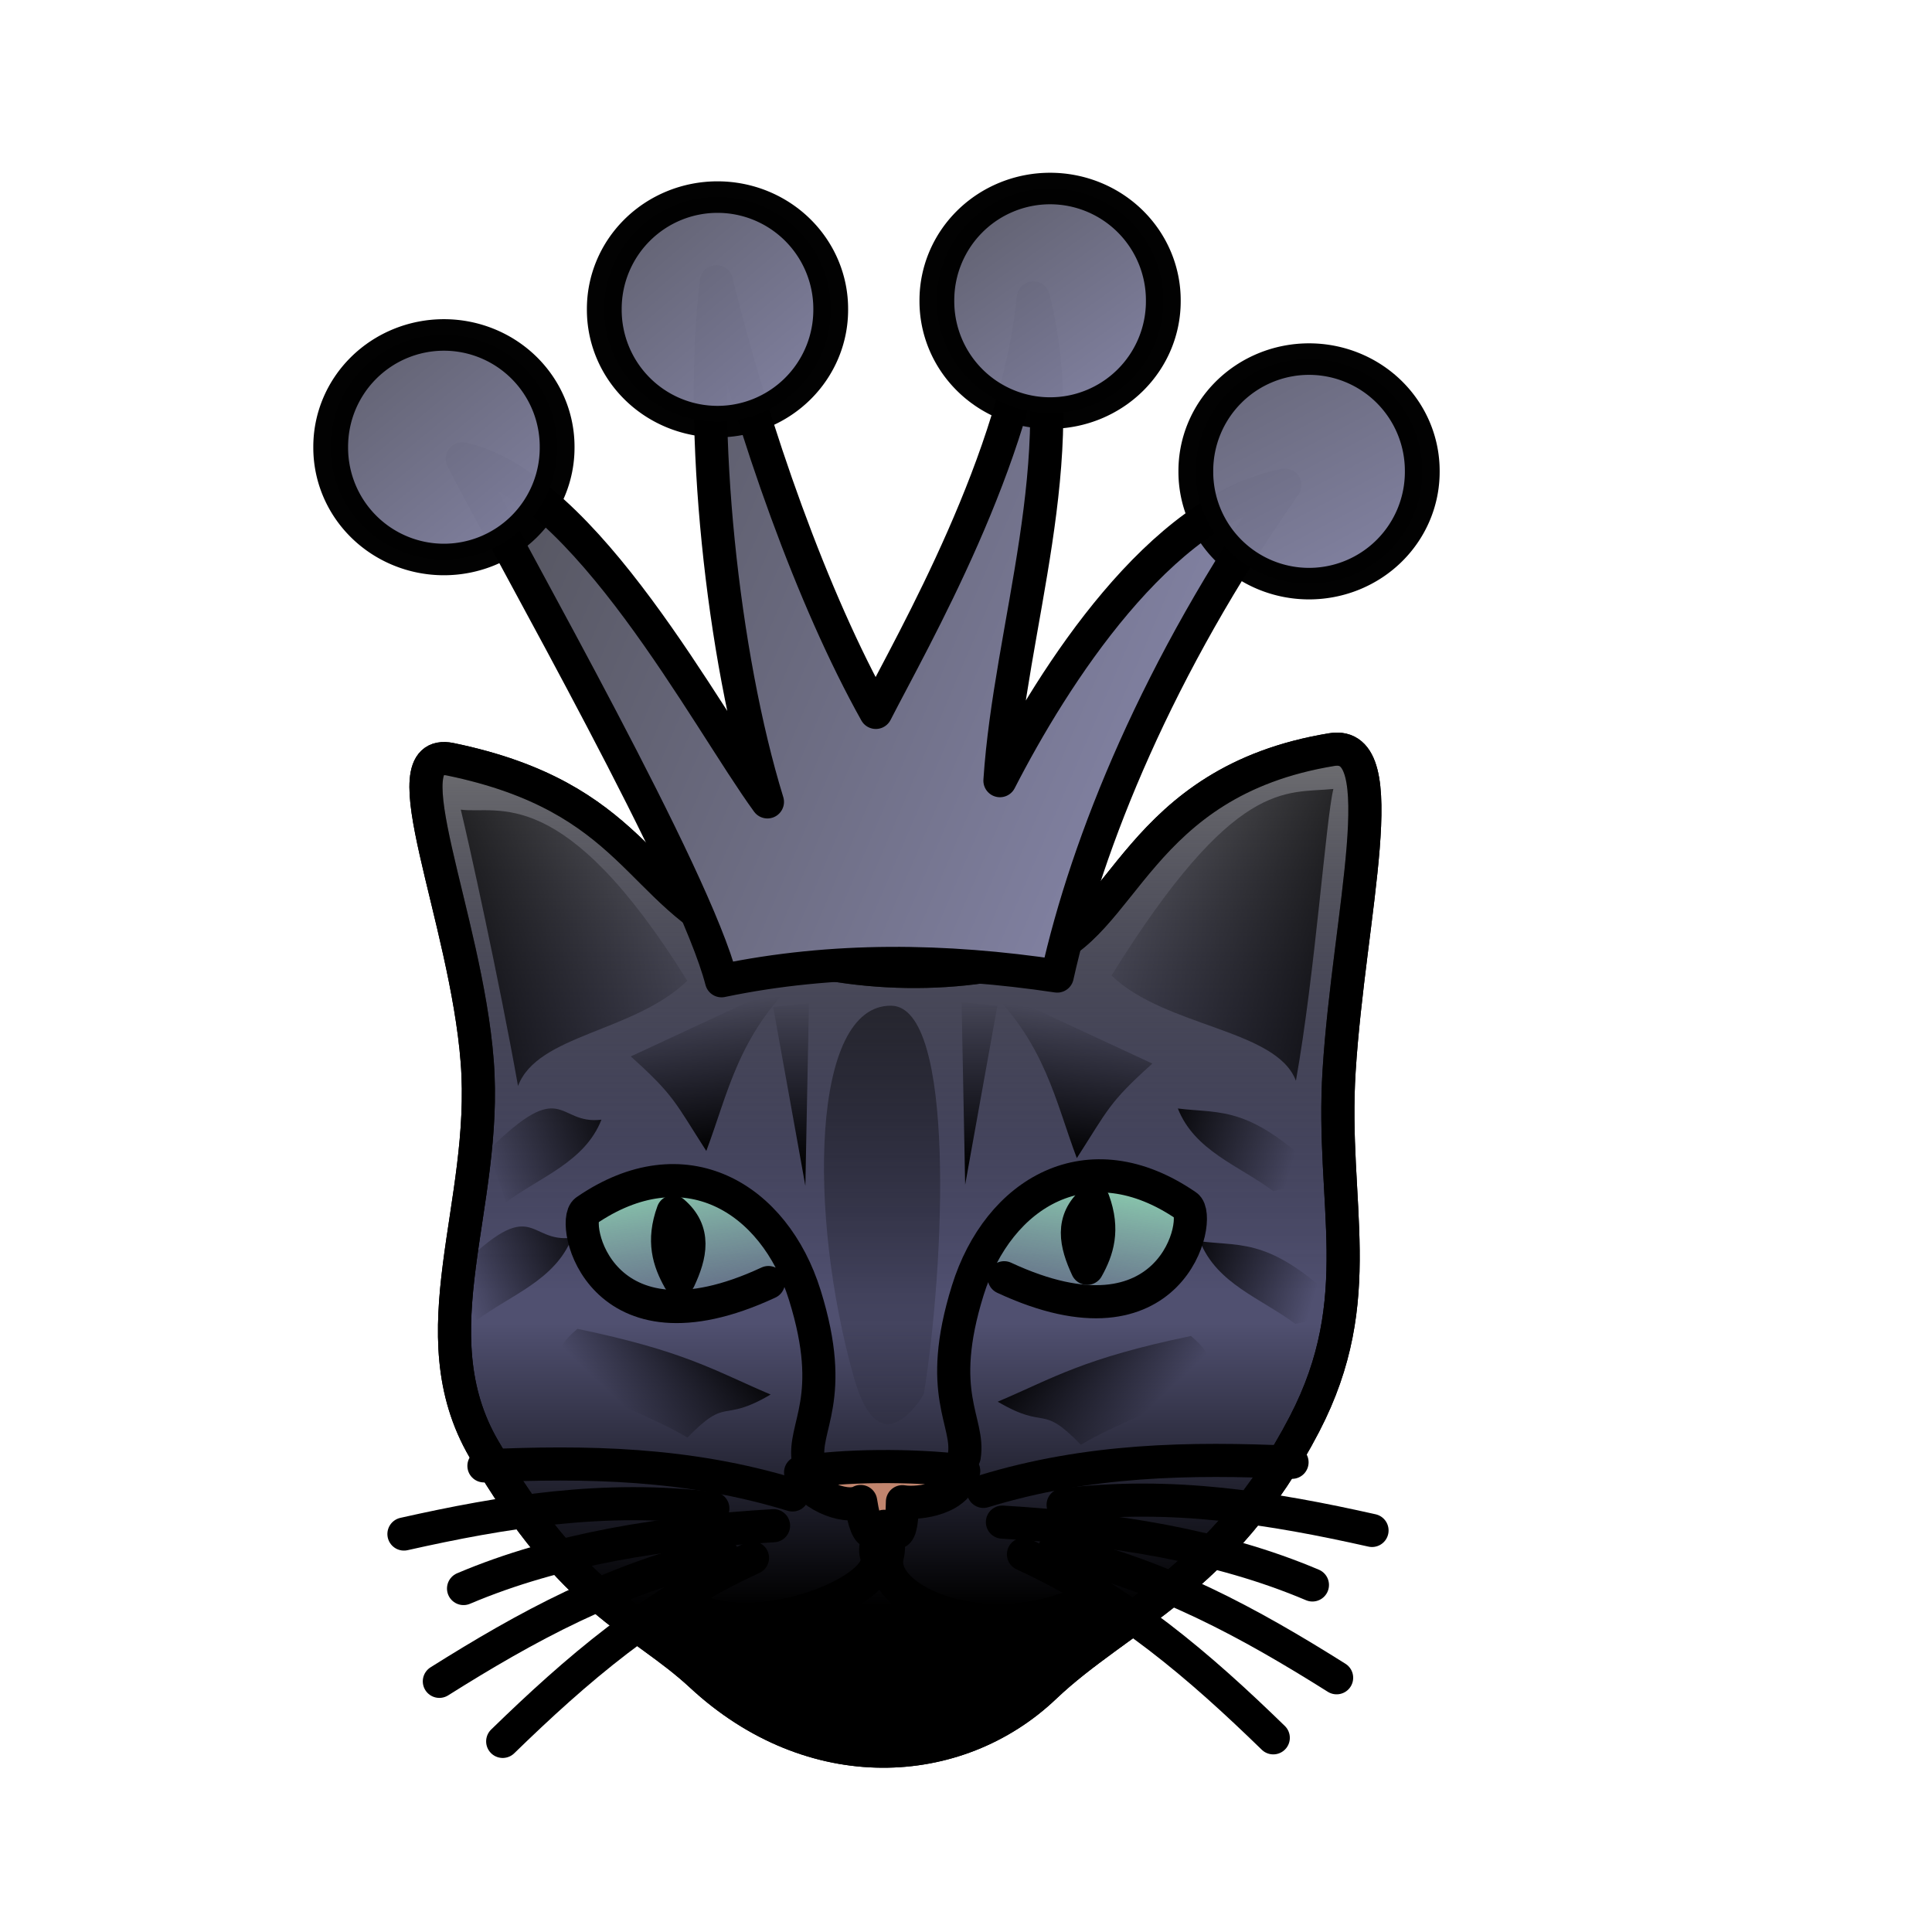 <?xml version="1.0" encoding="UTF-8" standalone="no"?>
<!-- Created with Inkscape (http://www.inkscape.org/) -->
<svg
   xmlns:dc="http://purl.org/dc/elements/1.1/"
   xmlns:cc="http://web.resource.org/cc/"
   xmlns:rdf="http://www.w3.org/1999/02/22-rdf-syntax-ns#"
   xmlns:svg="http://www.w3.org/2000/svg"
   xmlns="http://www.w3.org/2000/svg"
   xmlns:xlink="http://www.w3.org/1999/xlink"
   xmlns:sodipodi="http://inkscape.sourceforge.net/DTD/sodipodi-0.dtd"
   xmlns:inkscape="http://www.inkscape.org/namespaces/inkscape"
   width="700pt"
   height="700pt"
   id="svg36220"
   sodipodi:version="0.32"
   inkscape:version="0.42+0.43pre2"
   version="1.0"
   inkscape:export-filename="/home/maurizio/out/wq.png"
   inkscape:export-xdpi="90"
   inkscape:export-ydpi="90"
   sodipodi:docbase="/home/monge/chess_pieces/chess_set"
   sodipodi:docname="bq.svg">
  <defs
     id="defs36222">
    <linearGradient
       id="linearGradient2421">
      <stop
         id="stop2423"
         offset="0"
         style="stop-color:#404040;stop-opacity:1;" />
      <stop
         id="stop2425"
         offset="1"
         style="stop-color:#8080a0;stop-opacity:1;" />
    </linearGradient>
    <linearGradient
       inkscape:collect="always"
       xlink:href="#linearGradient2507"
       id="linearGradient3296"
       gradientUnits="userSpaceOnUse"
       x1="472.81"
       y1="747.087"
       x2="472.81"
       y2="566.33"
       gradientTransform="matrix(0.756,0,0,0.756,75.053,210.993)" />
    <linearGradient
       id="linearGradient3284">
      <stop
         style="stop-color:#808080;stop-opacity:1;"
         offset="0"
         id="stop3286" />
      <stop
         style="stop-color:#000000;stop-opacity:0;"
         offset="1"
         id="stop3288" />
    </linearGradient>
    <linearGradient
       inkscape:collect="always"
       xlink:href="#linearGradient3284"
       id="linearGradient3290"
       x1="466.629"
       y1="160.42"
       x2="466.629"
       y2="546.33"
       gradientUnits="userSpaceOnUse"
       gradientTransform="matrix(0.756,0,0,0.756,75.053,210.993)" />
    <linearGradient
       inkscape:collect="always"
       xlink:href="#linearGradient3268"
       id="linearGradient3278"
       gradientUnits="userSpaceOnUse"
       x1="337.506"
       y1="472.642"
       x2="352.788"
       y2="578.182"
       gradientTransform="matrix(-0.756,0,0,0.756,780.812,212.253)" />
    <linearGradient
       id="linearGradient3268">
      <stop
         style="stop-color:#8accae;stop-opacity:1;"
         offset="0"
         id="stop3270" />
      <stop
         style="stop-color:#9fc1cd;stop-opacity:0;"
         offset="1"
         id="stop3272" />
    </linearGradient>
    <linearGradient
       inkscape:collect="always"
       xlink:href="#linearGradient3268"
       id="linearGradient3274"
       x1="337.506"
       y1="472.642"
       x2="352.788"
       y2="578.182"
       gradientUnits="userSpaceOnUse"
       gradientTransform="matrix(0.756,0,0,0.756,75.053,210.993)" />
    <linearGradient
       inkscape:collect="always"
       xlink:href="#linearGradient2305"
       id="linearGradient2313"
       x1="2087.14"
       y1="-485"
       x2="2033.252"
       y2="-862.516"
       gradientUnits="userSpaceOnUse"
       gradientTransform="matrix(0.183,0,0,0.183,-37.593,644.914)" />
    <linearGradient
       inkscape:collect="always"
       xlink:href="#linearGradient2305"
       id="linearGradient2311"
       x1="2394.735"
       y1="-485"
       x2="2394.735"
       y2="-938.333"
       gradientUnits="userSpaceOnUse"
       gradientTransform="matrix(0.183,0,0,0.183,-56.784,654.401)" />
    <linearGradient
       inkscape:collect="always"
       xlink:href="#linearGradient2305"
       id="linearGradient2317"
       gradientUnits="userSpaceOnUse"
       gradientTransform="matrix(1.789056e-2,-0.182,0.182,1.789056e-2,313.947,1049.615)"
       x1="2470.081"
       y1="-364.988"
       x2="2309.711"
       y2="-733.761" />
    <linearGradient
       inkscape:collect="always"
       xlink:href="#linearGradient2305"
       id="linearGradient2323"
       gradientUnits="userSpaceOnUse"
       x1="2234.743"
       y1="-614.407"
       x2="1987.283"
       y2="-832.365"
       gradientTransform="matrix(7.348649e-3,-0.183,0.183,7.348649e-3,445.92,1055.748)" />
    <linearGradient
       inkscape:collect="always"
       xlink:href="#linearGradient2305"
       id="linearGradient2333"
       gradientUnits="userSpaceOnUse"
       x1="2087.14"
       y1="-485"
       x2="2033.252"
       y2="-862.516"
       gradientTransform="matrix(-0.183,0,0,0.183,899.004,648.37)" />
    <linearGradient
       inkscape:collect="always"
       xlink:href="#linearGradient2305"
       id="linearGradient2335"
       gradientUnits="userSpaceOnUse"
       gradientTransform="matrix(-0.183,0,0,0.183,912.11,653.86)"
       x1="2394.735"
       y1="-485"
       x2="2394.735"
       y2="-938.333" />
    <linearGradient
       inkscape:collect="always"
       xlink:href="#linearGradient2305"
       id="linearGradient2337"
       gradientUnits="userSpaceOnUse"
       gradientTransform="matrix(-1.789056e-2,-0.182,-0.182,1.789056e-2,542.062,1051.342)"
       x1="2437.968"
       y1="-388.633"
       x2="2293.654"
       y2="-745.584" />
    <linearGradient
       inkscape:collect="always"
       xlink:href="#linearGradient2305"
       id="linearGradient2339"
       gradientUnits="userSpaceOnUse"
       gradientTransform="matrix(-7.348649e-3,-0.183,-0.183,7.348649e-3,408.362,1059.204)"
       x1="2234.743"
       y1="-614.407"
       x2="1987.283"
       y2="-832.365" />
    <linearGradient
       inkscape:collect="always"
       xlink:href="#linearGradient2305"
       id="linearGradient2363"
       gradientUnits="userSpaceOnUse"
       x1="1647.14"
       y1="-382.909"
       x2="2633.252"
       y2="-582.909"
       gradientTransform="matrix(0.166,0,0,0.166,-92.295,551.978)" />
    <linearGradient
       inkscape:collect="always"
       xlink:href="#linearGradient2305"
       id="linearGradient2367"
       gradientUnits="userSpaceOnUse"
       gradientTransform="matrix(-0.166,0,0,0.166,961.267,549.458)"
       x1="1647.14"
       y1="-382.909"
       x2="2633.252"
       y2="-582.909" />
    <linearGradient
       inkscape:collect="always"
       xlink:href="#linearGradient2305"
       id="linearGradient3256"
       gradientUnits="userSpaceOnUse"
       gradientTransform="matrix(0.181,-2.913348e-2,-2.913348e-2,-0.181,-20.042,512.749)"
       x1="2653.51"
       y1="1167.897"
       x2="2228.905"
       y2="-1469.516" />
    <linearGradient
       inkscape:collect="always"
       xlink:href="#linearGradient2305"
       id="linearGradient3260"
       gradientUnits="userSpaceOnUse"
       gradientTransform="matrix(-1.789056e-2,-0.182,-0.182,1.789056e-2,531.369,987.18)"
       x1="2437.968"
       y1="-388.633"
       x2="2293.654"
       y2="-745.584" />
    <linearGradient
       inkscape:collect="always"
       id="linearGradient2305">
      <stop
         style="stop-color:#000000;stop-opacity:1;"
         offset="0"
         id="stop2307" />
      <stop
         style="stop-color:#000000;stop-opacity:0;"
         offset="1"
         id="stop2309" />
    </linearGradient>
    <linearGradient
       inkscape:collect="always"
       xlink:href="#linearGradient2305"
       id="linearGradient3264"
       gradientUnits="userSpaceOnUse"
       gradientTransform="matrix(1.789056e-2,-0.182,0.182,1.789056e-2,328.206,992.582)"
       x1="2470.081"
       y1="-364.988"
       x2="2309.711"
       y2="-733.761" />
    <linearGradient
       id="linearGradient2507">
      <stop
         style="stop-color:#000000;stop-opacity:1;"
         offset="0"
         id="stop2509" />
      <stop
         style="stop-color:#505070;stop-opacity:1;"
         offset="1"
         id="stop2511" />
    </linearGradient>
    <linearGradient
       inkscape:collect="always"
       xlink:href="#linearGradient2421"
       id="linearGradient9438"
       x1="-240.841"
       y1="-81.381"
       x2="646.936"
       y2="602.714"
       gradientUnits="userSpaceOnUse"
       gradientTransform="matrix(0.38,0,0,0.682,261.554,56.444)" />
    <linearGradient
       inkscape:collect="always"
       xlink:href="#linearGradient2421"
       id="linearGradient10327"
       x1="-26.298"
       y1="119.283"
       x2="128.884"
       y2="288.968"
       gradientUnits="userSpaceOnUse" />
    <linearGradient
       inkscape:collect="always"
       xlink:href="#linearGradient2421"
       id="linearGradient1334"
       gradientUnits="userSpaceOnUse"
       x1="-30.319"
       y1="123.723"
       x2="127.463"
       y2="290.538" />
    <linearGradient
       inkscape:collect="always"
       xlink:href="#linearGradient2421"
       id="linearGradient1338"
       gradientUnits="userSpaceOnUse"
       x1="-4.185"
       y1="121.503"
       x2="126.041"
       y2="285.828" />
    <linearGradient
       inkscape:collect="always"
       xlink:href="#linearGradient2421"
       id="linearGradient1342"
       gradientUnits="userSpaceOnUse"
       x1="-18.257"
       y1="54.898"
       x2="120.355"
       y2="290.538" />
  </defs>
  <sodipodi:namedview
     id="base"
     pagecolor="#ffffff"
     bordercolor="#666666"
     borderopacity="1.0"
     inkscape:pageopacity="0.0"
     inkscape:pageshadow="2"
     inkscape:zoom="0.42426404"
     inkscape:cx="334.06899"
     inkscape:cy="257.59969"
     inkscape:current-layer="layer1"
     inkscape:document-units="px"
     inkscape:window-width="912"
     inkscape:window-height="582"
     inkscape:window-x="137"
     inkscape:window-y="382" />
  <g
     id="layer1"
     inkscape:label="Layer 1"
     inkscape:groupmode="layer">
    <path
       style="fill:url(#linearGradient3296);fill-opacity:1;fill-rule:evenodd;stroke:#000000;stroke-width:16;stroke-linecap:round;stroke-linejoin:round;stroke-miterlimit:4;stroke-dasharray:none;stroke-opacity:1"
       d="M 358.536,453.552 C 308.377,432.014 306.275,385.126 217.558,366.808 C 186.902,360.479 225.154,442.967 230.535,512.816 C 235.917,582.674 201.018,643.808 233.765,700.037 C 277.284,774.763 309.288,782.075 338.747,809.412 C 392.403,859.204 462.352,855.278 504.691,814.943 C 540.511,780.819 590.834,763.761 630.21,687.907 C 661.716,627.214 642.847,581.71 646.922,517.12 C 651.676,441.775 674.312,357.052 643.386,362.124 C 548.8,377.636 543.141,448.837 501.305,461.205 C 456.732,474.382 399.775,471.259 358.536,453.552 z "
       id="path3294"
       sodipodi:nodetypes="cssssssssss" />
    <path
       sodipodi:nodetypes="cssssssssss"
       id="path3280"
       d="M 358.536,453.552 C 308.377,432.014 306.275,385.126 217.558,366.808 C 186.902,360.479 225.154,442.967 230.535,512.816 C 235.917,582.674 201.018,643.808 233.765,700.037 C 277.284,774.763 309.288,782.075 338.747,809.412 C 392.403,859.204 462.352,855.278 504.691,814.943 C 540.511,780.819 590.834,763.761 630.21,687.907 C 661.716,627.214 642.847,581.71 646.922,517.12 C 651.676,441.775 674.312,357.052 643.386,362.124 C 548.8,377.636 543.141,448.837 501.305,461.205 C 456.732,474.382 399.775,471.259 358.536,453.552 z "
       style="fill:url(#linearGradient3290);fill-opacity:1;fill-rule:evenodd;stroke:#000000;stroke-width:16;stroke-linecap:round;stroke-linejoin:round;stroke-miterlimit:4;stroke-dasharray:none;stroke-opacity:1" />
    <path
       style="fill:url(#linearGradient3278);fill-opacity:1;fill-rule:evenodd;stroke:none;stroke-width:16;stroke-linecap:round;stroke-linejoin:round;stroke-miterlimit:4;stroke-dasharray:none;stroke-opacity:1"
       d="M 476.24,616.503 C 490.926,569.35 531.714,555.075 572.772,586.177 C 583.004,593.928 558.555,659.39 476.24,616.503 z "
       id="path3276"
       sodipodi:nodetypes="csc" />
    <path
       sodipodi:nodetypes="csc"
       id="path3266"
       d="M 379.625,615.243 C 364.939,568.09 324.152,553.814 283.093,584.917 C 272.862,592.668 297.311,658.129 379.625,615.243 z "
       style="fill:url(#linearGradient3274);fill-opacity:1;fill-rule:evenodd;stroke:none;stroke-width:16;stroke-linecap:round;stroke-linejoin:round;stroke-miterlimit:4;stroke-dasharray:none;stroke-opacity:1" />
    <path
       sodipodi:nodetypes="ccscccc"
       id="path2267"
       d="M 386.759,711.284 C 388.925,720.874 408.036,729.706 415.787,725.354 C 419.491,748.543 423.253,737.952 427.022,737.354 C 430.361,736.824 435.547,750.09 435.962,725.455 C 444.423,726.833 463.616,723.661 464.951,711.205 L 465.562,710.594 C 440.963,707.508 406.471,707.853 386.759,711.284 z "
       style="fill:#c1856e;fill-opacity:1;fill-rule:evenodd;stroke:#000000;stroke-width:16;stroke-linecap:round;stroke-linejoin:round;stroke-miterlimit:4;stroke-dasharray:none;stroke-opacity:1" />
    <path
       style="fill:none;fill-opacity:0.75;fill-rule:evenodd;stroke:#000000;stroke-width:16;stroke-linecap:round;stroke-linejoin:round;stroke-miterlimit:4;stroke-dasharray:none;stroke-opacity:1"
       d="M 382.862,722.202 C 332.181,706.644 282.854,705.984 233.784,708.15"
       id="path2281"
       sodipodi:nodetypes="cc" />
    <path
       sodipodi:nodetypes="cc"
       id="path2283"
       d="M 344.37,728.706 C 291.743,722.298 243.069,730.319 195.144,741.076"
       style="fill:none;fill-opacity:0.75;fill-rule:evenodd;stroke:#000000;stroke-width:16;stroke-linecap:round;stroke-linejoin:round;stroke-miterlimit:4;stroke-dasharray:none;stroke-opacity:1" />
    <path
       style="fill:none;fill-opacity:0.75;fill-rule:evenodd;stroke:#000000;stroke-width:16;stroke-linecap:round;stroke-linejoin:round;stroke-miterlimit:4;stroke-dasharray:none;stroke-opacity:1"
       d="M 373.694,737.054 C 320.773,740.211 269.149,748.211 223.938,767.407"
       id="path2285"
       sodipodi:nodetypes="cc" />
    <path
       sodipodi:nodetypes="csss"
       id="path2289"
       d="M 515.778,777.039 C 470.5,793.453 423.852,772.044 428.66,751.741 C 431.722,738.814 420.643,742.339 423.506,751.732 C 428.538,768.241 366.283,793.613 333.819,776.649"
       style="fill:none;fill-opacity:0.75;fill-rule:evenodd;stroke:#000000;stroke-width:16;stroke-linecap:round;stroke-linejoin:round;stroke-miterlimit:4;stroke-dasharray:none;stroke-opacity:1" />
    <path
       style="fill:none;fill-opacity:0.75;fill-rule:evenodd;stroke:#000000;stroke-width:16;stroke-linecap:round;stroke-linejoin:round;stroke-miterlimit:4;stroke-dasharray:none;stroke-opacity:1"
       d="M 390.517,705.896 C 387.692,688.951 404.505,676.068 388.807,625.667 C 374.121,578.513 330.635,552.165 283.093,584.917 C 275.417,590.206 289.486,657.666 371.226,619.59"
       id="path2291"
       sodipodi:nodetypes="cssc" />
    <path
       style="fill:#000000;fill-opacity:1;fill-rule:evenodd;stroke:#000000;stroke-width:16;stroke-linecap:round;stroke-linejoin:round;stroke-miterlimit:4;stroke-dasharray:none;stroke-opacity:1"
       d="M 325.118,585.412 C 336.217,594.843 333.585,606.243 328.09,618.054 C 323.185,609.246 319.97,599.542 325.118,585.412 z "
       id="path2293"
       sodipodi:nodetypes="ccc" />
    <path
       style="fill:url(#linearGradient2313);fill-opacity:1;fill-rule:evenodd;stroke:none;stroke-width:16;stroke-linecap:round;stroke-linejoin:round;stroke-miterlimit:4;stroke-dasharray:none;stroke-opacity:1"
       d="M 304.725,510.35 C 325.869,529.326 326.037,532.481 341.209,556.017 C 351.674,528.32 356.373,500.622 385.199,472.925 L 304.725,510.35 z "
       id="path2299"
       sodipodi:nodetypes="cccc" />
    <path
       style="fill:url(#linearGradient2311);fill-opacity:1;fill-rule:evenodd;stroke:none;stroke-width:16;stroke-linecap:round;stroke-linejoin:round;stroke-miterlimit:4;stroke-dasharray:none;stroke-opacity:1"
       d="M 373.51,486.444 L 389.063,572.848 L 390.791,484.716 L 373.51,486.444 z "
       id="path2303" />
    <path
       id="path2315"
       d="M 230.267,637.816 C 246.646,625.556 268.207,618.48 276.303,597.937 C 254.484,600.632 258.36,576.302 221.42,612.994 L 230.267,637.816 z "
       style="fill:url(#linearGradient2317);fill-opacity:1;fill-rule:evenodd;stroke:none;stroke-width:16;stroke-linecap:round;stroke-linejoin:round;stroke-miterlimit:4;stroke-dasharray:none;stroke-opacity:1"
       sodipodi:nodetypes="cccc" />
    <path
       sodipodi:nodetypes="cccc"
       id="path2321"
       d="M 332.102,694.486 C 351.91,674.12 348.157,687.903 372.283,673.686 C 345.027,662.12 331.365,652.858 278.924,641.953 C 248.841,667.337 296.587,673.476 332.102,694.486 z "
       style="fill:url(#linearGradient2323);fill-opacity:1;fill-rule:evenodd;stroke:none;stroke-width:16;stroke-linecap:round;stroke-linejoin:round;stroke-miterlimit:4;stroke-dasharray:none;stroke-opacity:1" />
    <path
       sodipodi:nodetypes="cccc"
       id="path2325"
       d="M 556.686,513.806 C 535.542,532.782 535.374,535.937 520.202,559.473 C 509.738,531.776 505.038,504.079 476.212,476.381 L 556.686,513.806 z "
       style="fill:url(#linearGradient2333);fill-opacity:1;fill-rule:evenodd;stroke:none;stroke-width:16;stroke-linecap:round;stroke-linejoin:round;stroke-miterlimit:4;stroke-dasharray:none;stroke-opacity:1" />
    <path
       id="path2327"
       d="M 481.816,485.903 L 466.263,572.307 L 464.535,484.175 L 481.816,485.903 z "
       style="fill:url(#linearGradient2335);fill-opacity:1;fill-rule:evenodd;stroke:none;stroke-width:16;stroke-linecap:round;stroke-linejoin:round;stroke-miterlimit:4;stroke-dasharray:none;stroke-opacity:1" />
    <path
       sodipodi:nodetypes="cccc"
       style="fill:url(#linearGradient2337);fill-opacity:1;fill-rule:evenodd;stroke:none;stroke-width:16;stroke-linecap:round;stroke-linejoin:round;stroke-miterlimit:4;stroke-dasharray:none;stroke-opacity:1"
       d="M 625.743,639.544 C 609.364,627.284 587.803,620.208 579.708,599.665 C 601.526,602.36 614.758,597.582 651.698,634.273 L 625.743,639.544 z "
       id="path2329" />
    <path
       style="fill:url(#linearGradient2339);fill-opacity:1;fill-rule:evenodd;stroke:none;stroke-width:16;stroke-linecap:round;stroke-linejoin:round;stroke-miterlimit:4;stroke-dasharray:none;stroke-opacity:1"
       d="M 522.18,697.942 C 502.372,677.576 506.125,691.359 481.999,677.143 C 509.255,665.576 522.917,656.314 575.358,645.409 C 605.441,670.793 557.695,676.932 522.18,697.942 z "
       id="path2331"
       sodipodi:nodetypes="cccc" />
    <path
       style="fill:none;fill-opacity:0.75;fill-rule:evenodd;stroke:#000000;stroke-width:16;stroke-linecap:round;stroke-linejoin:round;stroke-miterlimit:4;stroke-dasharray:none;stroke-opacity:1"
       d="M 363.527,752.609 C 315.331,774.695 278.055,807.007 242.849,841.257"
       id="path2341"
       sodipodi:nodetypes="cc" />
    <path
       style="fill:none;fill-opacity:0.75;fill-rule:evenodd;stroke:#000000;stroke-width:16;stroke-linecap:round;stroke-linejoin:round;stroke-miterlimit:4;stroke-dasharray:none;stroke-opacity:1"
       d="M 348.766,750.725 C 297.023,762.269 253.825,786.091 212.248,812.242"
       id="path2343"
       sodipodi:nodetypes="cc" />
    <path
       sodipodi:nodetypes="cc"
       id="path2345"
       d="M 475.095,720.474 C 525.776,704.916 575.102,704.256 624.172,706.422"
       style="fill:none;fill-opacity:0.75;fill-rule:evenodd;stroke:#000000;stroke-width:16;stroke-linecap:round;stroke-linejoin:round;stroke-miterlimit:4;stroke-dasharray:none;stroke-opacity:1" />
    <path
       style="fill:none;fill-opacity:0.75;fill-rule:evenodd;stroke:#000000;stroke-width:16;stroke-linecap:round;stroke-linejoin:round;stroke-miterlimit:4;stroke-dasharray:none;stroke-opacity:1"
       d="M 513.586,726.977 C 566.213,720.57 614.888,728.591 662.813,739.348"
       id="path2347"
       sodipodi:nodetypes="cc" />
    <path
       sodipodi:nodetypes="cc"
       id="path2349"
       d="M 484.262,735.326 C 537.183,738.483 588.807,746.482 634.018,765.679"
       style="fill:none;fill-opacity:0.75;fill-rule:evenodd;stroke:#000000;stroke-width:16;stroke-linecap:round;stroke-linejoin:round;stroke-miterlimit:4;stroke-dasharray:none;stroke-opacity:1" />
    <path
       sodipodi:nodetypes="cc"
       id="path2351"
       d="M 494.429,750.881 C 542.625,772.967 579.901,805.278 615.107,839.529"
       style="fill:none;fill-opacity:0.75;fill-rule:evenodd;stroke:#000000;stroke-width:16;stroke-linecap:round;stroke-linejoin:round;stroke-miterlimit:4;stroke-dasharray:none;stroke-opacity:1" />
    <path
       sodipodi:nodetypes="cc"
       id="path2353"
       d="M 509.191,748.997 C 560.934,760.541 604.131,784.363 645.709,810.514"
       style="fill:none;fill-opacity:0.75;fill-rule:evenodd;stroke:#000000;stroke-width:16;stroke-linecap:round;stroke-linejoin:round;stroke-miterlimit:4;stroke-dasharray:none;stroke-opacity:1" />
    <path
       sodipodi:nodetypes="cccc"
       id="path2361"
       d="M 222.61,391.136 C 226.26,406.086 240.95,472.407 250.251,524.63 C 259.713,499.584 305.952,498.847 332.02,473.801 C 272.222,377.585 240.531,393.53 222.61,391.136 z "
       style="fill:url(#linearGradient2363);fill-opacity:1;fill-rule:evenodd;stroke:none;stroke-width:16;stroke-linecap:round;stroke-linejoin:round;stroke-miterlimit:4;stroke-dasharray:none;stroke-opacity:1" />
    <path
       style="fill:url(#linearGradient2367);fill-opacity:1;fill-rule:evenodd;stroke:none;stroke-width:16;stroke-linecap:round;stroke-linejoin:round;stroke-miterlimit:4;stroke-dasharray:none;stroke-opacity:1"
       d="M 644.147,381.131 C 640.497,396.08 635.352,469.887 626.052,522.109 C 616.59,497.063 563.019,496.326 536.952,471.28 C 596.749,375.064 621.185,383.524 644.147,381.131 z "
       id="path2365"
       sodipodi:nodetypes="cccc" />
    <path
       style="fill:url(#linearGradient9438);fill-opacity:1.0;fill-rule:evenodd;stroke:#000000;stroke-width:16;stroke-linecap:round;stroke-linejoin:round;stroke-miterlimit:4;stroke-dasharray:none;stroke-opacity:1"
       d="M 223.328,221.638 C 283.117,235.108 341.054,346.602 370.742,387.386 C 349.005,316.939 337.32,206.341 346.087,136.098 C 364.182,209.573 392.506,289.471 423.1,344.16 C 441.344,308.554 491.693,221.212 499.181,143.924 C 518.9,221.358 487.972,302.649 483.061,377.136 C 509.02,326.552 560.254,246.084 620.709,234.363 C 559.385,322.012 525.21,406.659 510.741,471.526 C 456.681,463.48 402.621,462.55 348.562,473.8 C 335.385,422.797 249.104,271.729 223.328,221.638 z "
       id="path8557"
       sodipodi:nodetypes="cccccccccc" />
    <path
       sodipodi:type="arc"
       style="opacity:0.99;fill:url(#linearGradient10327);fill-opacity:1.0;fill-rule:evenodd;stroke:#000000;stroke-width:14.341;stroke-linecap:round;stroke-linejoin:round;stroke-miterlimit:4;stroke-dasharray:none;stroke-dashoffset:0;stroke-opacity:1"
       id="path9446"
       sodipodi:cx="86.666664"
       sodipodi:cy="245.83333"
       sodipodi:rx="46.666668"
       sodipodi:ry="50.833332"
       d="M 133.333 245.833 A 46.667 50.833 0 1 1  40,245.833 A 46.667 50.833 0 1 1  133.333 245.833 z"
       transform="matrix(1.172,0,0,1.062,112.879,-45.029)" />
    <path
       transform="matrix(1.172,0,0,1.062,245.048,-111.626)"
       d="M 133.333 245.833 A 46.667 50.833 0 1 1  40,245.833 A 46.667 50.833 0 1 1  133.333 245.833 z"
       sodipodi:ry="50.833332"
       sodipodi:rx="46.666668"
       sodipodi:cy="245.83333"
       sodipodi:cx="86.666664"
       id="path1332"
       style="opacity:0.99;fill:url(#linearGradient1334);fill-opacity:1.0;fill-rule:evenodd;stroke:#000000;stroke-width:14.341;stroke-linecap:round;stroke-linejoin:round;stroke-miterlimit:4;stroke-dasharray:none;stroke-dashoffset:0;stroke-opacity:1"
       sodipodi:type="arc" />
    <path
       sodipodi:type="arc"
       style="opacity:0.99;fill:url(#linearGradient1338);fill-opacity:1.0;fill-rule:evenodd;stroke:#000000;stroke-width:14.341;stroke-linecap:round;stroke-linejoin:round;stroke-miterlimit:4;stroke-dasharray:none;stroke-dashoffset:0;stroke-opacity:1"
       id="path1336"
       sodipodi:cx="86.666664"
       sodipodi:cy="245.83333"
       sodipodi:rx="46.666668"
       sodipodi:ry="50.833332"
       d="M 133.333 245.833 A 46.667 50.833 0 1 1  40,245.833 A 46.667 50.833 0 1 1  133.333 245.833 z"
       transform="matrix(1.172,0,0,1.062,405.718,-115.768)" />
    <path
       transform="matrix(1.172,0,0,1.062,530.817,-33.362)"
       d="M 133.333 245.833 A 46.667 50.833 0 1 1  40,245.833 A 46.667 50.833 0 1 1  133.333 245.833 z"
       sodipodi:ry="50.833332"
       sodipodi:rx="46.666668"
       sodipodi:cy="245.83333"
       sodipodi:cx="86.666664"
       id="path1340"
       style="opacity:0.99;fill:url(#linearGradient1342);fill-opacity:1.0;fill-rule:evenodd;stroke:#000000;stroke-width:14.341;stroke-linecap:round;stroke-linejoin:round;stroke-miterlimit:4;stroke-dasharray:none;stroke-dashoffset:0;stroke-opacity:1"
       sodipodi:type="arc" />
    <path
       sodipodi:nodetypes="cssc"
       id="path3250"
       d="M 465.817,703.574 C 468.641,686.629 451.829,673.746 467.527,623.345 C 482.213,576.191 525.698,549.843 573.24,582.595 C 580.917,587.883 566.847,655.343 485.108,617.268"
       style="fill:none;fill-opacity:0.75;fill-rule:evenodd;stroke:#000000;stroke-width:16;stroke-linecap:round;stroke-linejoin:round;stroke-miterlimit:4;stroke-dasharray:none;stroke-opacity:1" />
    <path
       sodipodi:nodetypes="ccc"
       id="path3252"
       d="M 528.191,580.065 C 517.092,589.496 519.724,600.896 525.219,612.707 C 530.124,603.899 533.339,594.195 528.191,580.065 z "
       style="fill:#000000;fill-opacity:1;fill-rule:evenodd;stroke:#000000;stroke-width:16;stroke-linecap:round;stroke-linejoin:round;stroke-miterlimit:4;stroke-dasharray:none;stroke-opacity:1" />
    <path
       style="fill:url(#linearGradient3256);fill-opacity:1;fill-rule:evenodd;stroke:none;stroke-width:16;stroke-linecap:round;stroke-linejoin:round;stroke-miterlimit:4;stroke-dasharray:none;stroke-opacity:1"
       d="M 412.574,665.629 C 390.251,587.016 391.742,485.283 430.579,485.851 C 461.73,486.322 456.444,610.89 446.294,673.41 C 446.294,673.41 425.405,710.814 412.574,665.629 z "
       id="path3254"
       sodipodi:nodetypes="cscs" />
    <path
       id="path3258"
       d="M 615.05,575.381 C 598.671,563.122 577.109,556.045 569.014,535.503 C 590.833,538.198 604.064,533.419 641.004,570.111 L 615.05,575.381 z "
       style="fill:url(#linearGradient3260);fill-opacity:1;fill-rule:evenodd;stroke:none;stroke-width:16;stroke-linecap:round;stroke-linejoin:round;stroke-miterlimit:4;stroke-dasharray:none;stroke-opacity:1"
       sodipodi:nodetypes="cccc" />
    <path
       sodipodi:nodetypes="cccc"
       style="fill:url(#linearGradient3264);fill-opacity:1;fill-rule:evenodd;stroke:none;stroke-width:16;stroke-linecap:round;stroke-linejoin:round;stroke-miterlimit:4;stroke-dasharray:none;stroke-opacity:1"
       d="M 244.525,580.782 C 260.904,568.523 282.466,561.447 290.561,540.904 C 268.742,543.599 272.618,519.269 235.678,555.961 L 244.525,580.782 z "
       id="path3262" />
  </g>
</svg>
